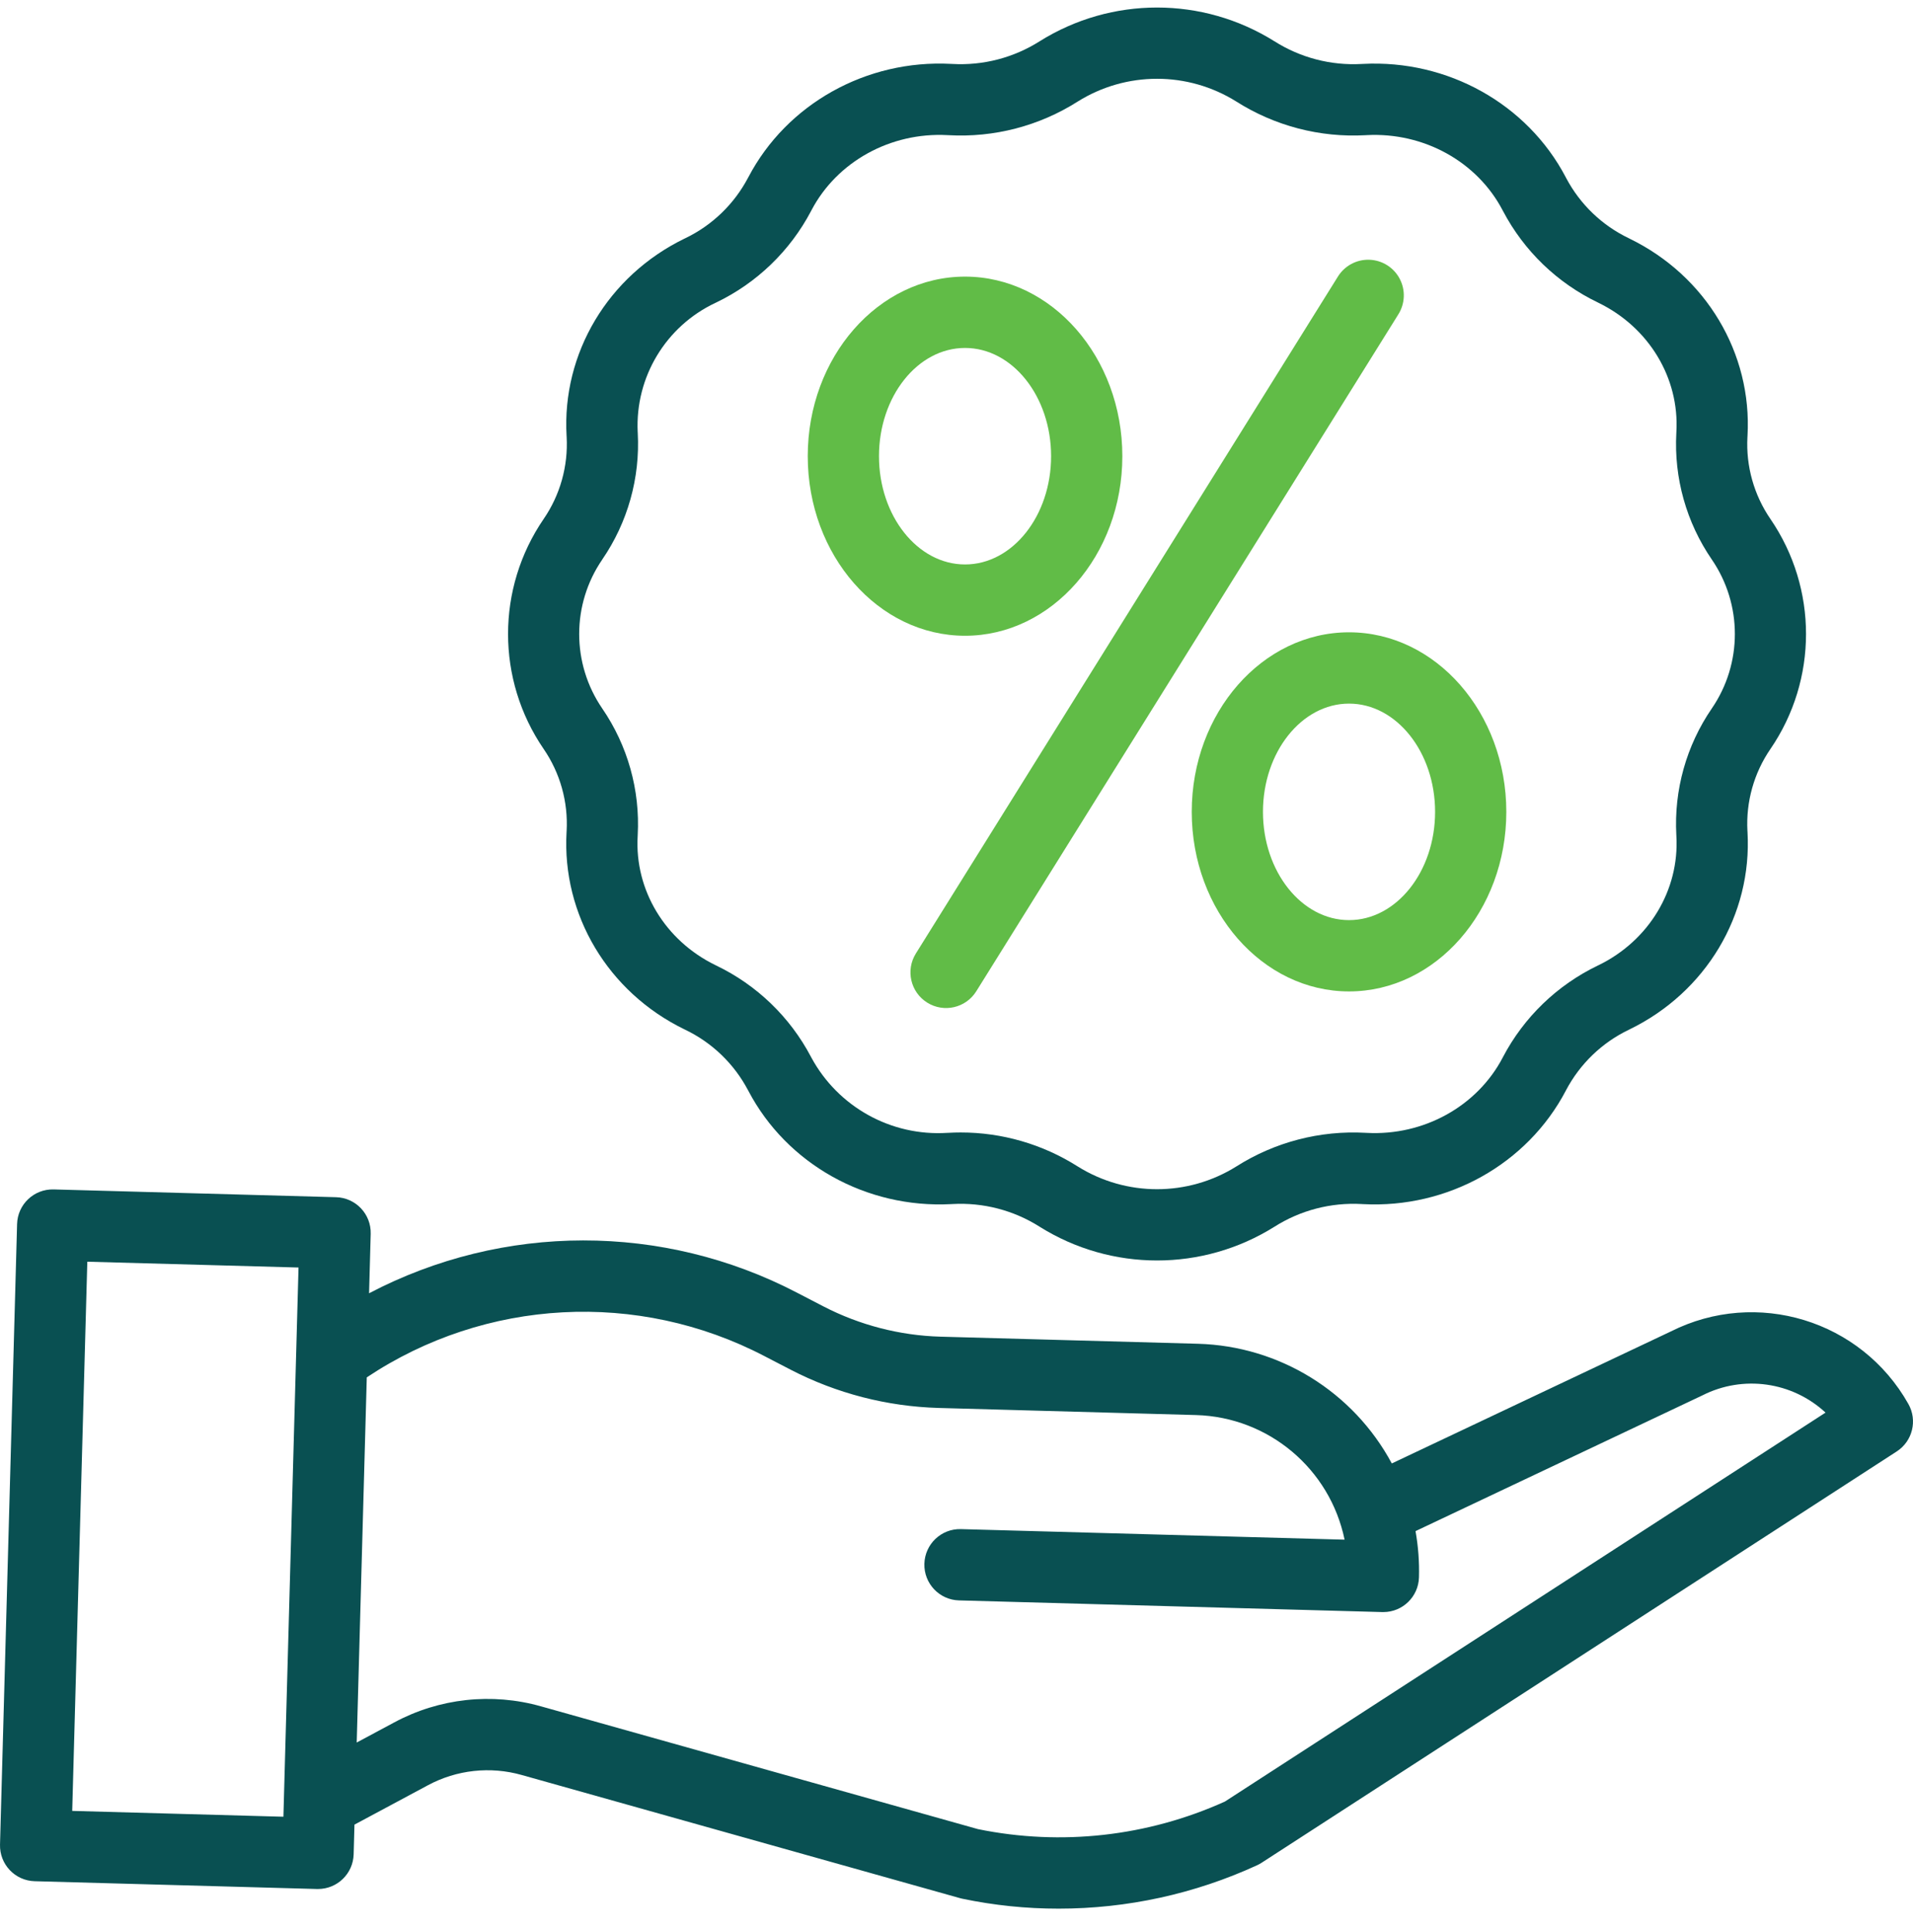 <svg width="100" height="101" viewBox="0 0 100 101" fill="none" xmlns="http://www.w3.org/2000/svg">
<g clip-path="url(#clip0_1_749)">
<path d="M29.62 43.439L29.616 43.502C29.37 47.823 31.787 51.871 35.776 53.811L35.817 53.831C37.224 54.505 38.376 55.615 39.103 56.996L39.12 57.026C41.13 60.858 45.287 63.181 49.719 62.948L49.786 62.944C51.393 62.854 52.989 63.269 54.349 64.132C58.102 66.482 62.865 66.482 66.618 64.132C67.978 63.269 69.573 62.854 71.181 62.944L71.248 62.948C75.672 63.183 79.835 60.858 81.85 57.02L81.86 56.999C82.59 55.614 83.745 54.502 85.156 53.828L85.189 53.811C89.178 51.87 91.596 47.823 91.349 43.501L91.345 43.441C91.263 41.919 91.685 40.413 92.547 39.156C95.028 35.533 95.028 30.757 92.548 27.133C91.687 25.877 91.263 24.372 91.345 22.85L91.349 22.786C91.596 18.465 89.178 14.418 85.185 12.476L85.149 12.457C83.745 11.786 82.595 10.681 81.867 9.303L81.846 9.262C79.835 5.431 75.672 3.109 71.248 3.341L71.18 3.344C69.573 3.434 67.978 3.019 66.619 2.157H66.617C62.864 -0.194 58.101 -0.194 54.348 2.157C52.988 3.019 51.392 3.434 49.785 3.343L49.718 3.34C45.293 3.105 41.131 5.43 39.121 9.261L39.105 9.289C38.377 10.672 37.224 11.784 35.815 12.458L35.777 12.476C31.788 14.417 29.37 18.465 29.617 22.786L29.621 22.846C29.703 24.368 29.281 25.875 28.419 27.131C25.938 30.754 25.938 35.532 28.419 39.154C29.28 40.41 29.703 41.917 29.62 43.439V43.439ZM31.483 29.248C32.813 27.309 33.465 24.984 33.338 22.636L33.334 22.572C33.203 19.709 34.809 17.049 37.401 15.832L37.433 15.817C39.559 14.797 41.3 13.119 42.398 11.031L42.416 10.996C43.752 8.45 46.549 6.906 49.52 7.064L49.585 7.067C51.962 7.201 54.322 6.587 56.333 5.311C58.872 3.721 62.093 3.721 64.632 5.311C66.643 6.586 69.002 7.2 71.379 7.068L71.444 7.064C74.43 6.908 77.213 8.45 78.545 10.989L78.57 11.036C79.668 13.121 81.407 14.796 83.531 15.815L83.561 15.831C86.194 17.112 87.792 19.758 87.631 22.573L87.628 22.64C87.501 24.988 88.153 27.312 89.483 29.25C91.091 31.598 91.09 34.693 89.481 37.039C88.152 38.979 87.501 41.303 87.628 43.652L87.631 43.714C87.792 46.53 86.194 49.176 83.561 50.459L83.533 50.472C81.405 51.493 79.662 53.173 78.563 55.265L78.55 55.292C77.213 57.839 74.421 59.383 71.445 59.224L71.381 59.221C69.003 59.088 66.643 59.702 64.632 60.977C62.093 62.566 58.872 62.566 56.333 60.977C54.504 59.817 52.383 59.201 50.217 59.203C50.007 59.203 49.796 59.209 49.585 59.221L49.52 59.223C46.588 59.41 43.814 57.873 42.413 55.288L42.394 55.252C41.298 53.168 39.56 51.493 37.437 50.474L37.403 50.457C34.769 49.176 33.171 46.529 33.333 43.714L33.336 43.648C33.463 41.3 32.81 38.975 31.481 37.037C29.875 34.69 29.875 31.595 31.483 29.25V29.248Z" fill="#095052"/>
<path d="M48.47 52.415C49.342 52.96 50.49 52.694 51.034 51.821L73.09 16.445C73.45 15.88 73.48 15.164 73.167 14.572C72.854 13.978 72.247 13.6 71.578 13.579C70.909 13.558 70.28 13.898 69.93 14.471L47.876 49.846C47.331 50.72 47.597 51.87 48.47 52.415V52.415Z" fill="#61BC47"/>
<path d="M50.446 33.236C54.98 33.236 58.669 29.025 58.669 23.848C58.669 18.672 54.98 14.461 50.446 14.461C45.913 14.461 42.224 18.672 42.224 23.848C42.224 29.025 45.913 33.236 50.446 33.236ZM50.446 18.19C52.927 18.19 54.945 20.728 54.945 23.848C54.945 26.969 52.927 29.508 50.446 29.508C47.966 29.508 45.948 26.968 45.948 23.848C45.948 20.729 47.966 18.19 50.446 18.19Z" fill="#61BC47"/>
<path d="M62.297 42.442C62.297 47.618 65.985 51.829 70.519 51.829C75.052 51.829 78.741 47.617 78.741 42.442C78.741 37.267 75.053 33.055 70.519 33.055C65.985 33.055 62.297 37.265 62.297 42.442V42.442ZM75.018 42.442C75.018 45.562 72.999 48.101 70.519 48.101C68.039 48.101 66.02 45.562 66.02 42.442C66.02 39.322 68.039 36.783 70.519 36.783C72.999 36.783 75.018 39.32 75.018 42.442Z" fill="#61BC47"/>
<path d="M99.758 73.396C97.293 69.015 91.826 67.347 87.339 69.606L72.755 76.505C70.741 72.756 66.879 70.37 62.628 70.249L49.164 69.878C47.032 69.817 44.941 69.275 43.045 68.296L41.675 67.585C34.661 63.925 26.3 63.934 19.293 67.609L19.378 64.501C19.406 63.472 18.596 62.615 17.568 62.587L2.805 62.18C1.776 62.151 0.921 62.962 0.893 63.992L0.001 96.43C-0.027 97.46 0.783 98.317 1.811 98.345L16.575 98.752H16.626C17.634 98.751 18.459 97.948 18.487 96.939L18.529 95.387L22.364 93.331C23.87 92.52 25.631 92.327 27.275 92.793L50.178 99.229C50.218 99.241 50.258 99.25 50.299 99.259C51.954 99.606 53.642 99.78 55.333 99.779C58.915 99.781 62.455 99.008 65.71 97.512C65.79 97.475 65.868 97.433 65.941 97.386L99.148 75.879C99.977 75.344 100.244 74.254 99.758 73.396V73.396ZM3.775 94.669L4.564 65.959L15.605 66.263L14.815 94.974L3.775 94.669ZM64.032 94.18C59.988 96.008 55.471 96.512 51.123 95.622L28.282 89.204C25.712 88.476 22.959 88.778 20.607 90.044L18.647 91.095L19.173 72.005C25.383 67.869 33.348 67.444 39.962 70.895L41.333 71.606C43.727 72.844 46.369 73.527 49.062 73.604L62.526 73.976C66.308 74.084 69.52 76.78 70.287 80.49L50.232 79.938C49.204 79.909 48.349 80.72 48.321 81.75C48.292 82.779 49.102 83.637 50.131 83.665L72.262 84.275H72.315C73.322 84.274 74.147 83.47 74.175 82.462C74.198 81.651 74.137 80.841 73.995 80.043L88.951 72.966L88.995 72.945C91.117 71.87 93.683 72.229 95.428 73.847L64.032 94.18Z" fill="#095052"/>
</g>
<defs>
<clipPath id="clip0_1_749">
<rect width="100" height="100.122" fill="white"/>
</clipPath>
</defs>
</svg>
